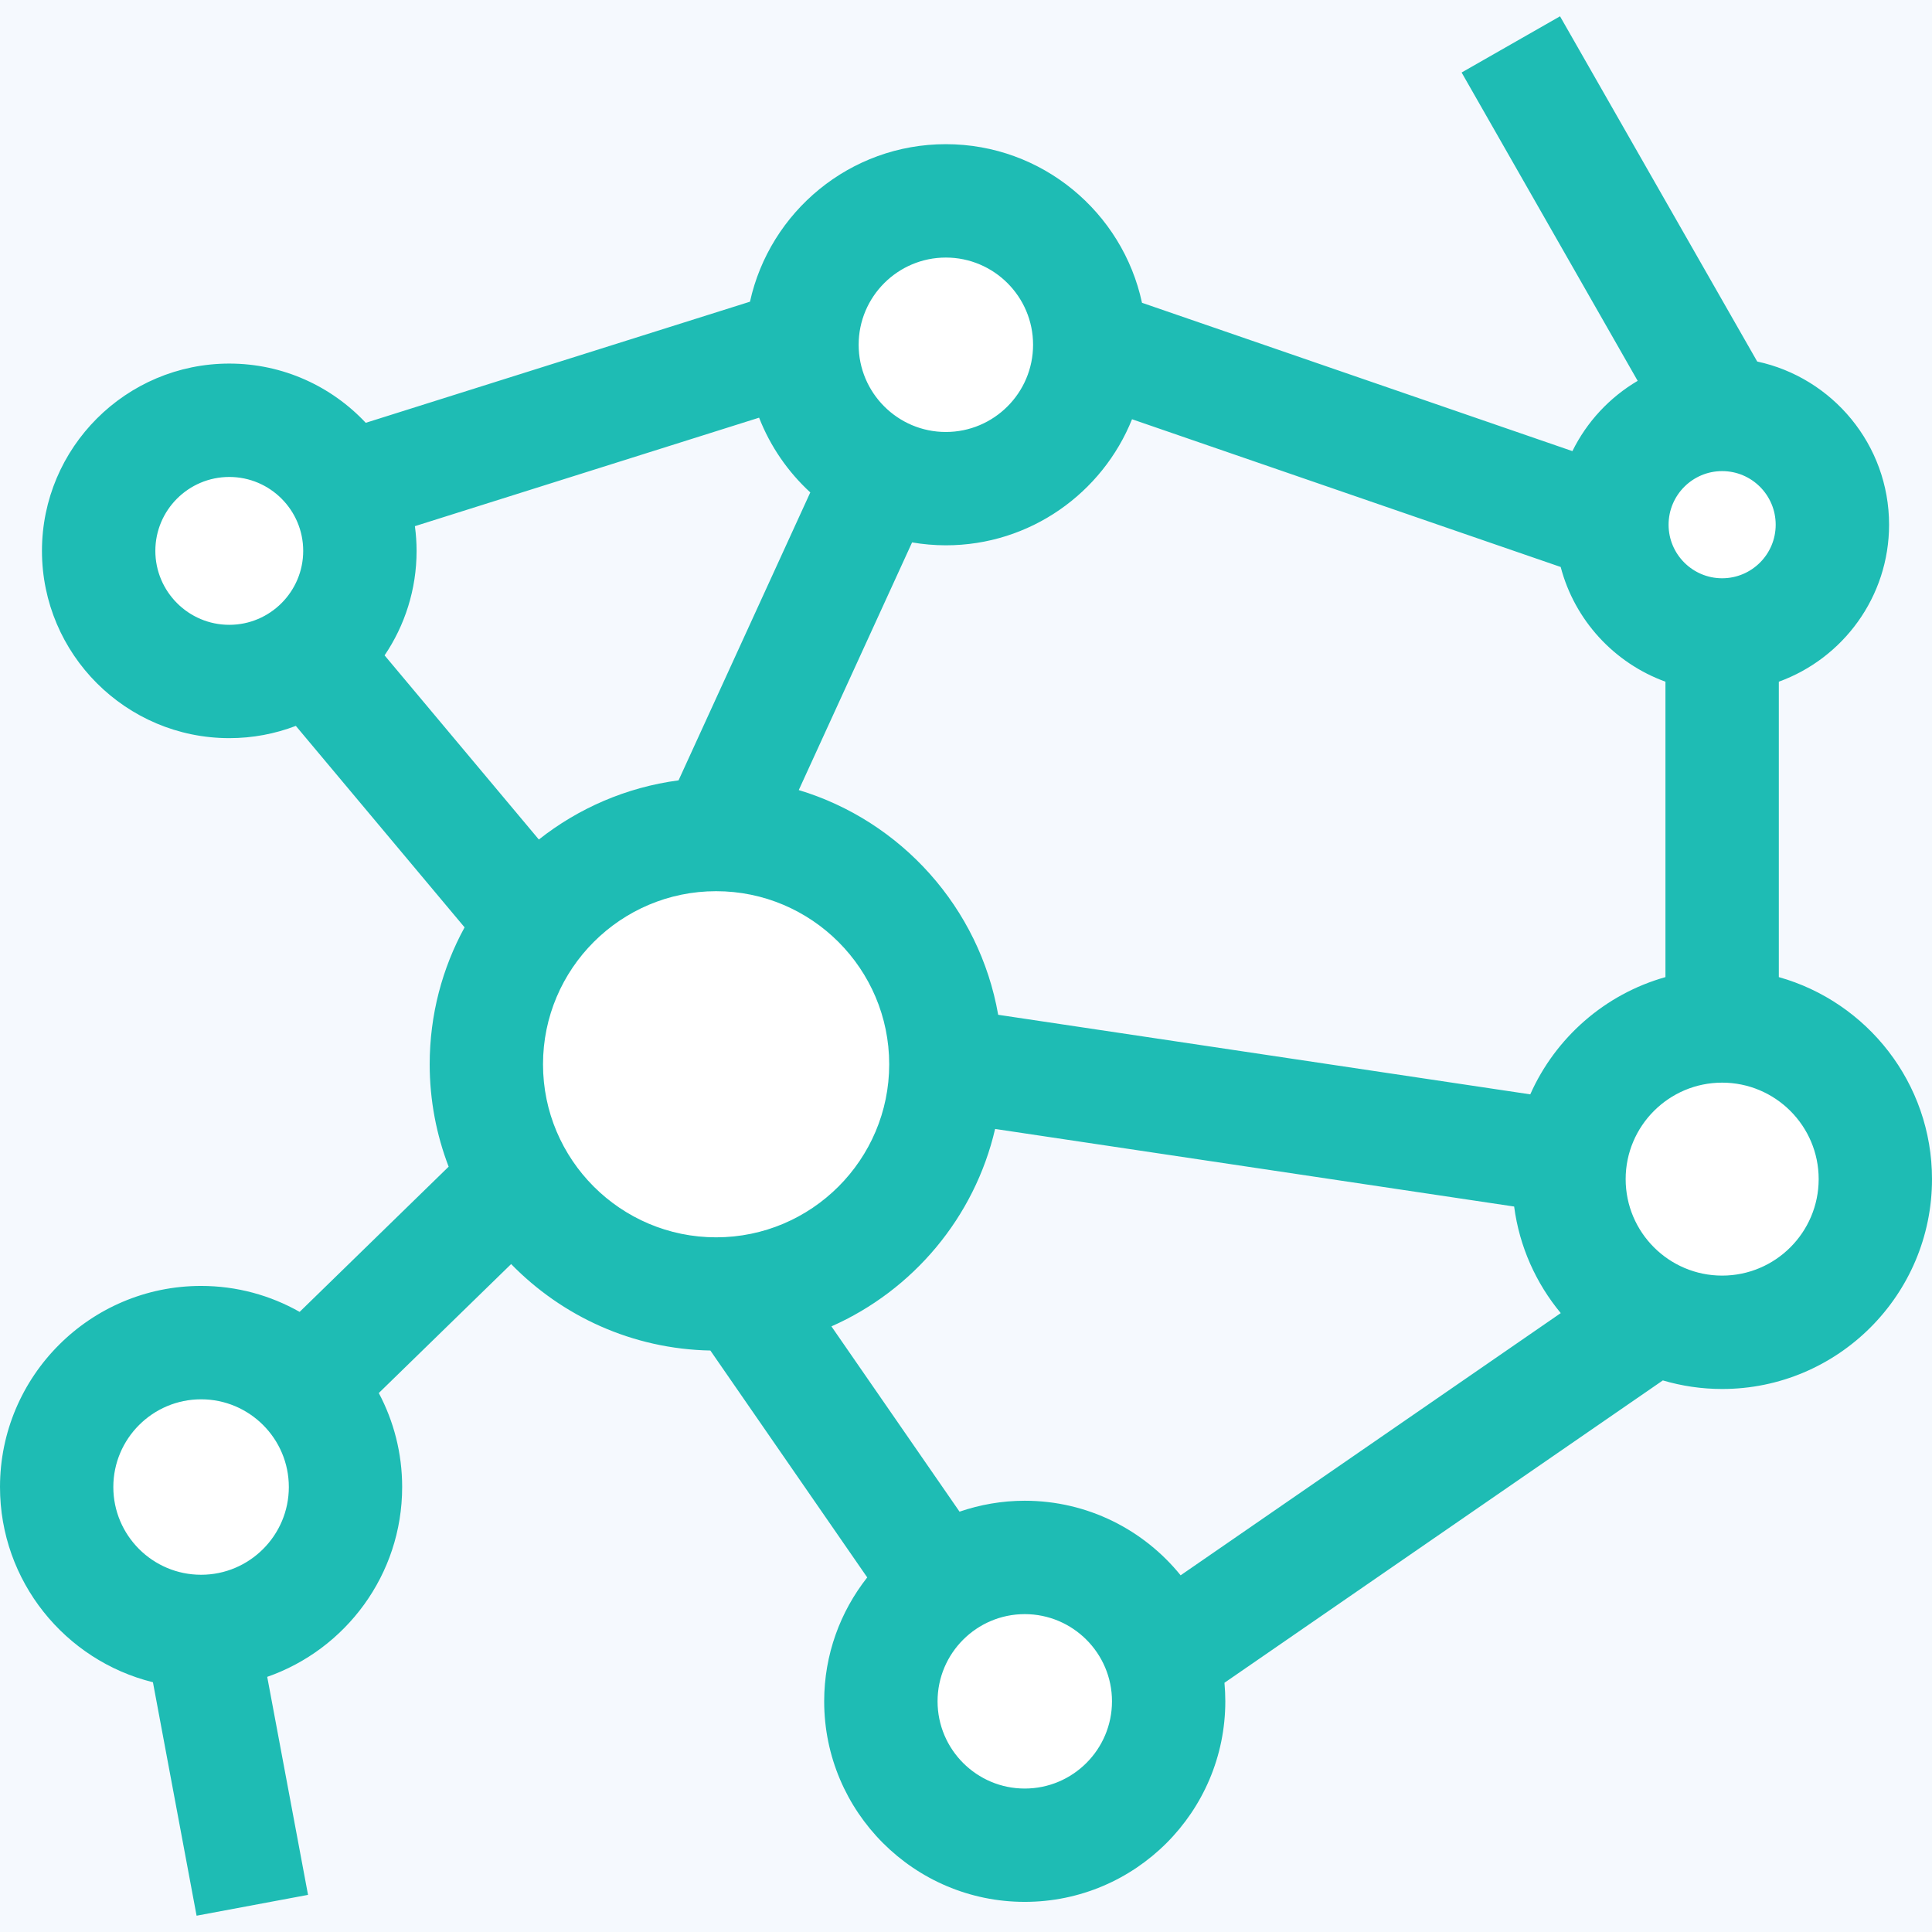 <svg width="32" height="32" viewBox="0 0 32 32" fill="none" xmlns="http://www.w3.org/2000/svg">
<rect width="32" height="32" fill="#E5E5E5"/>
<g clip-path="url(#clip0_3757_51448)">
<rect width="1440" height="7464" transform="translate(-660 -2177)" fill="white"/>
<rect width="1440" height="978" transform="translate(-660 -484)" fill="white"/>
<rect x="-24" y="-24" width="344" height="179" rx="2" fill="#F5F9FE"/>
<g clip-path="url(#clip1_3757_51448)">
<circle cx="16.001" cy="5.333" r="2.667" fill="white"/>
<ellipse cx="3.334" cy="8.667" rx="2" ry="2" fill="white"/>
<circle cx="3.334" cy="24.667" r="2" fill="white"/>
<ellipse cx="17.335" cy="28" rx="2.667" ry="2.667" fill="white"/>
<circle cx="28.001" cy="20" r="2.667" fill="white"/>
<ellipse cx="28.668" cy="8.667" rx="2" ry="2" fill="white"/>
<ellipse cx="12" cy="17.334" rx="4" ry="4" fill="white"/>
<path d="M29.463 16.184V11.291C30.527 10.905 31.289 9.885 31.289 8.69C31.289 7.365 30.351 6.255 29.105 5.988L25.839 0.27L24.209 1.201L27.125 6.308C26.661 6.581 26.283 6.986 26.044 7.472L18.915 5.015C18.594 3.516 17.26 2.388 15.666 2.388C14.079 2.388 12.75 3.507 12.422 4.997L6.058 7.003C5.492 6.4 4.688 6.022 3.798 6.022C2.087 6.022 0.695 7.414 0.695 9.124C0.695 10.835 2.087 12.226 3.798 12.226C4.186 12.226 4.557 12.154 4.9 12.023L7.695 15.36C7.326 16.034 7.117 16.807 7.117 17.628C7.117 18.225 7.229 18.797 7.431 19.324L4.963 21.729C4.481 21.456 3.924 21.299 3.331 21.299C1.494 21.299 0 22.793 0 24.63C0 26.191 1.08 27.505 2.533 27.863L3.256 31.73L5.102 31.385L4.426 27.774C5.726 27.32 6.661 26.082 6.661 24.63C6.661 24.068 6.521 23.538 6.274 23.073L8.466 20.937C9.308 21.8 10.474 22.344 11.766 22.369L14.364 26.127C13.918 26.693 13.651 27.405 13.651 28.179C13.651 30.011 15.142 31.501 16.973 31.501C18.805 31.501 20.295 30.011 20.295 28.179C20.295 28.076 20.29 27.973 20.281 27.872L27.542 22.864C27.853 22.956 28.183 23.006 28.524 23.006C30.441 23.006 32 21.447 32 19.53C32 17.939 30.925 16.595 29.463 16.184V16.184ZM3.331 26.083C2.529 26.083 1.877 25.431 1.877 24.63C1.877 23.829 2.529 23.177 3.331 23.177C4.132 23.177 4.784 23.828 4.784 24.63C4.784 25.431 4.132 26.083 3.331 26.083ZM25.346 18.126L16.533 16.808C16.223 15.035 14.926 13.598 13.23 13.086L15.107 8.984C15.289 9.015 15.476 9.032 15.666 9.032C17.062 9.032 18.259 8.166 18.75 6.944L25.85 9.391C26.081 10.273 26.737 10.983 27.585 11.291V16.184C26.583 16.466 25.763 17.187 25.346 18.126V18.126ZM28.524 9.578C28.035 9.578 27.637 9.18 27.637 8.691C27.637 8.201 28.035 7.803 28.524 7.803C29.014 7.803 29.411 8.201 29.411 8.691C29.411 9.18 29.014 9.578 28.524 9.578ZM15.666 4.266C16.463 4.266 17.111 4.914 17.111 5.71C17.111 6.507 16.463 7.155 15.666 7.155C14.87 7.155 14.222 6.507 14.222 5.71C14.222 4.914 14.87 4.266 15.666 4.266V4.266ZM12.573 6.918C12.759 7.394 13.051 7.816 13.421 8.156L11.239 12.925C10.373 13.04 9.579 13.388 8.925 13.905L6.37 10.855C6.704 10.361 6.9 9.765 6.9 9.124C6.9 8.986 6.89 8.849 6.872 8.715L12.573 6.918ZM2.573 9.124C2.573 8.449 3.122 7.9 3.798 7.9C4.473 7.9 5.022 8.449 5.022 9.124C5.022 9.799 4.473 10.349 3.798 10.349C3.122 10.349 2.573 9.799 2.573 9.124ZM8.994 17.628C8.994 16.047 10.28 14.761 11.861 14.761C13.442 14.761 14.728 16.047 14.728 17.628C14.728 19.208 13.442 20.494 11.861 20.494C10.28 20.494 8.994 19.208 8.994 17.628ZM16.973 29.624C16.177 29.624 15.529 28.976 15.529 28.179C15.529 27.383 16.177 26.735 16.973 26.735C17.77 26.735 18.418 27.383 18.418 28.179C18.418 28.976 17.77 29.624 16.973 29.624ZM16.973 24.857C16.595 24.857 16.232 24.922 15.893 25.038L13.771 21.969C15.121 21.372 16.142 20.165 16.482 18.699L25.079 19.984C25.166 20.649 25.442 21.256 25.851 21.749L19.555 26.092C18.945 25.339 18.015 24.857 16.973 24.857ZM28.524 21.128C27.643 21.128 26.926 20.412 26.926 19.53C26.926 18.649 27.643 17.932 28.524 17.932C29.406 17.932 30.123 18.649 30.123 19.53C30.122 20.412 29.406 21.128 28.524 21.128Z" fill="#1EBCB4"/>
</g>
</g>
<defs>
<clipPath id="clip0_3757_51448">
<rect width="1440" height="7464" fill="white" transform="translate(-660 -2177)"/>
</clipPath>
<clipPath id="clip1_3757_51448">
<rect width="32" height="32" fill="white"/>
</clipPath>
</defs>
</svg>
